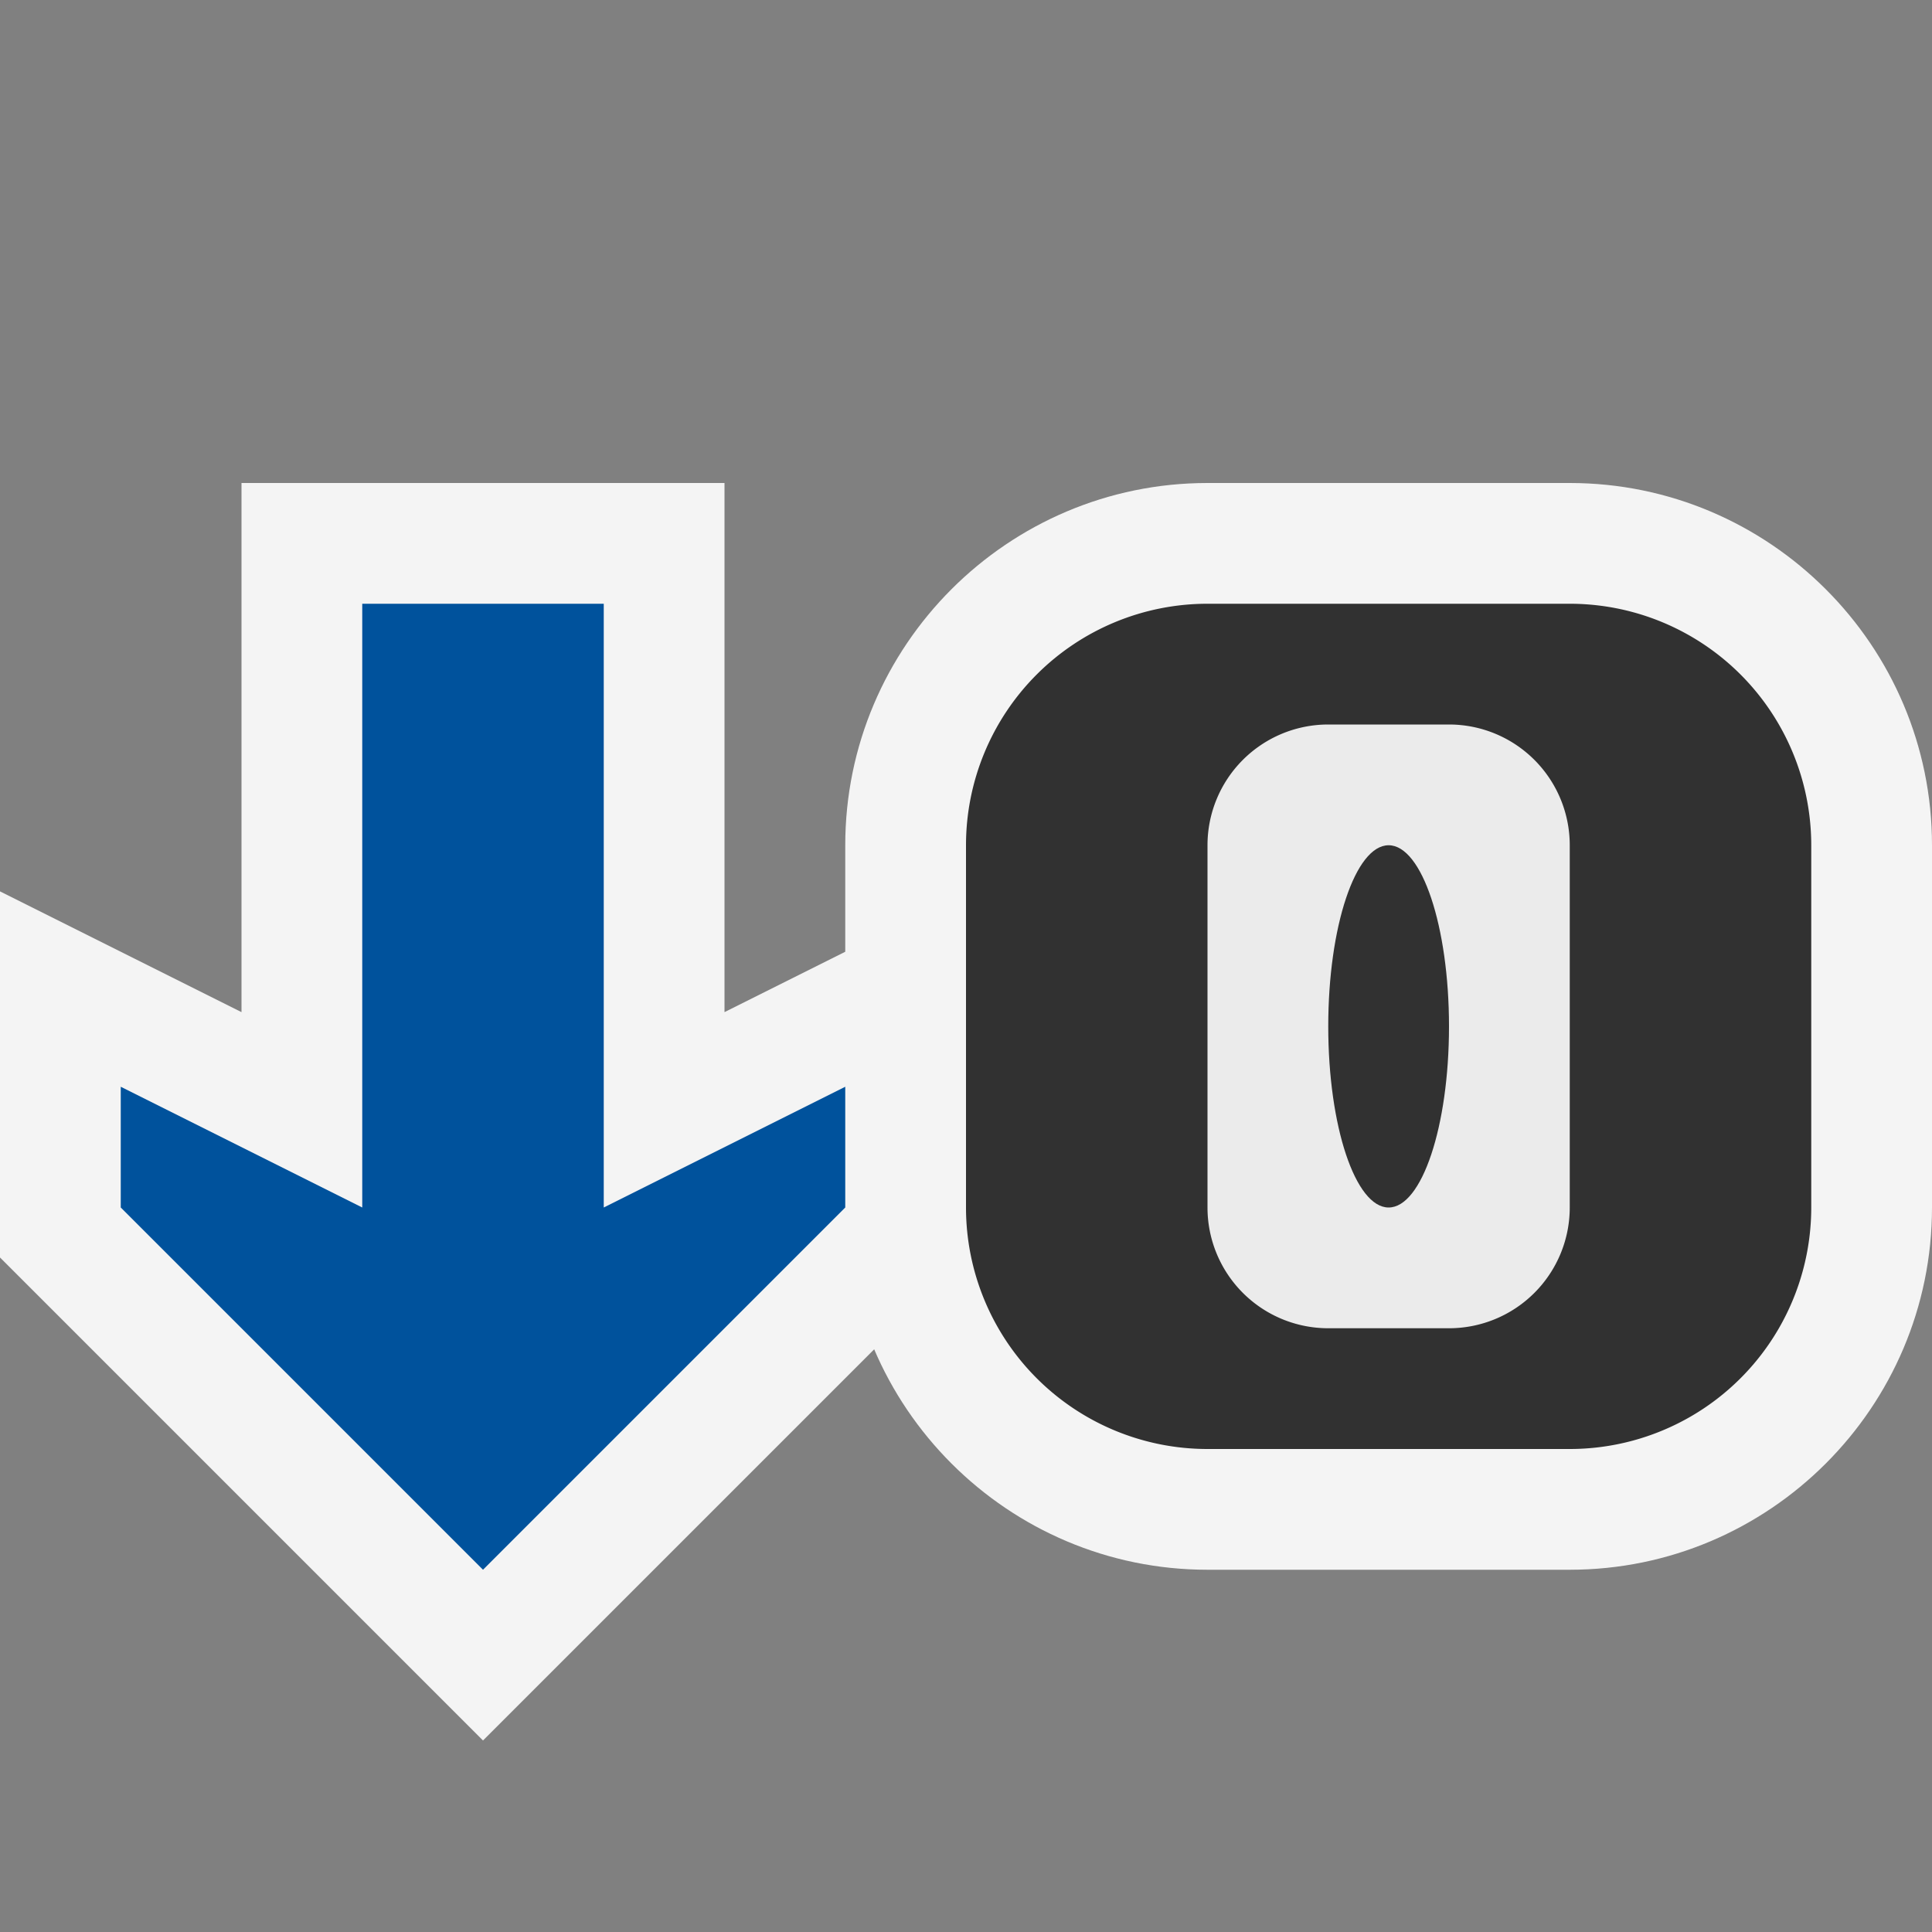 <svg ti:v="1" width="16" height="16" viewBox="0 0 16 16" xmlns="http://www.w3.org/2000/svg" xmlns:ti="urn:schemas-jetbrains-com:tisvg"><rect x="0" y="0" width="16" height="16" fill="#808080" stroke="none"/><rect id="frame" width="16" height="16" fill="none"/><g fill-rule="evenodd"><path d="M10 13c-1.654 0-3-1.346-3-3V7c0-1.654 1.346-3 3-3h3c1.654 0 3 1.346 3 3v3c0 1.654-1.346 3-3 3h-3z" fill="#F4F4F4"/><path d="M13 12h-3a2 2 0 0 1-2-2V7a2 2 0 0 1 2-2h3a2 2 0 0 1 2 2v3a2 2 0 0 1-2 2z" fill="#313131"/><path d="M12 11h-1a1 1 0 0 1-1-1V7a1 1 0 0 1 1-1h1a1 1 0 0 1 1 1v3a1 1 0 0 1-1 1z" fill="#EBEBEB"/><path d="M11.5 10c-.275 0-.5-.672-.5-1.5s.225-1.5.5-1.5.5.672.5 1.5-.225 1.5-.5 1.5z" fill="#313131"/><path d="M0 10.414V7.382l2 1V4h4v4.382l2-1v3.032l-4 4-4-4z" fill="#F4F4F4"/><path d="M4 13l-3-3V9l2 1V5h2v5l2-1v1l-3 3z" fill="#00529C"/></g></svg>